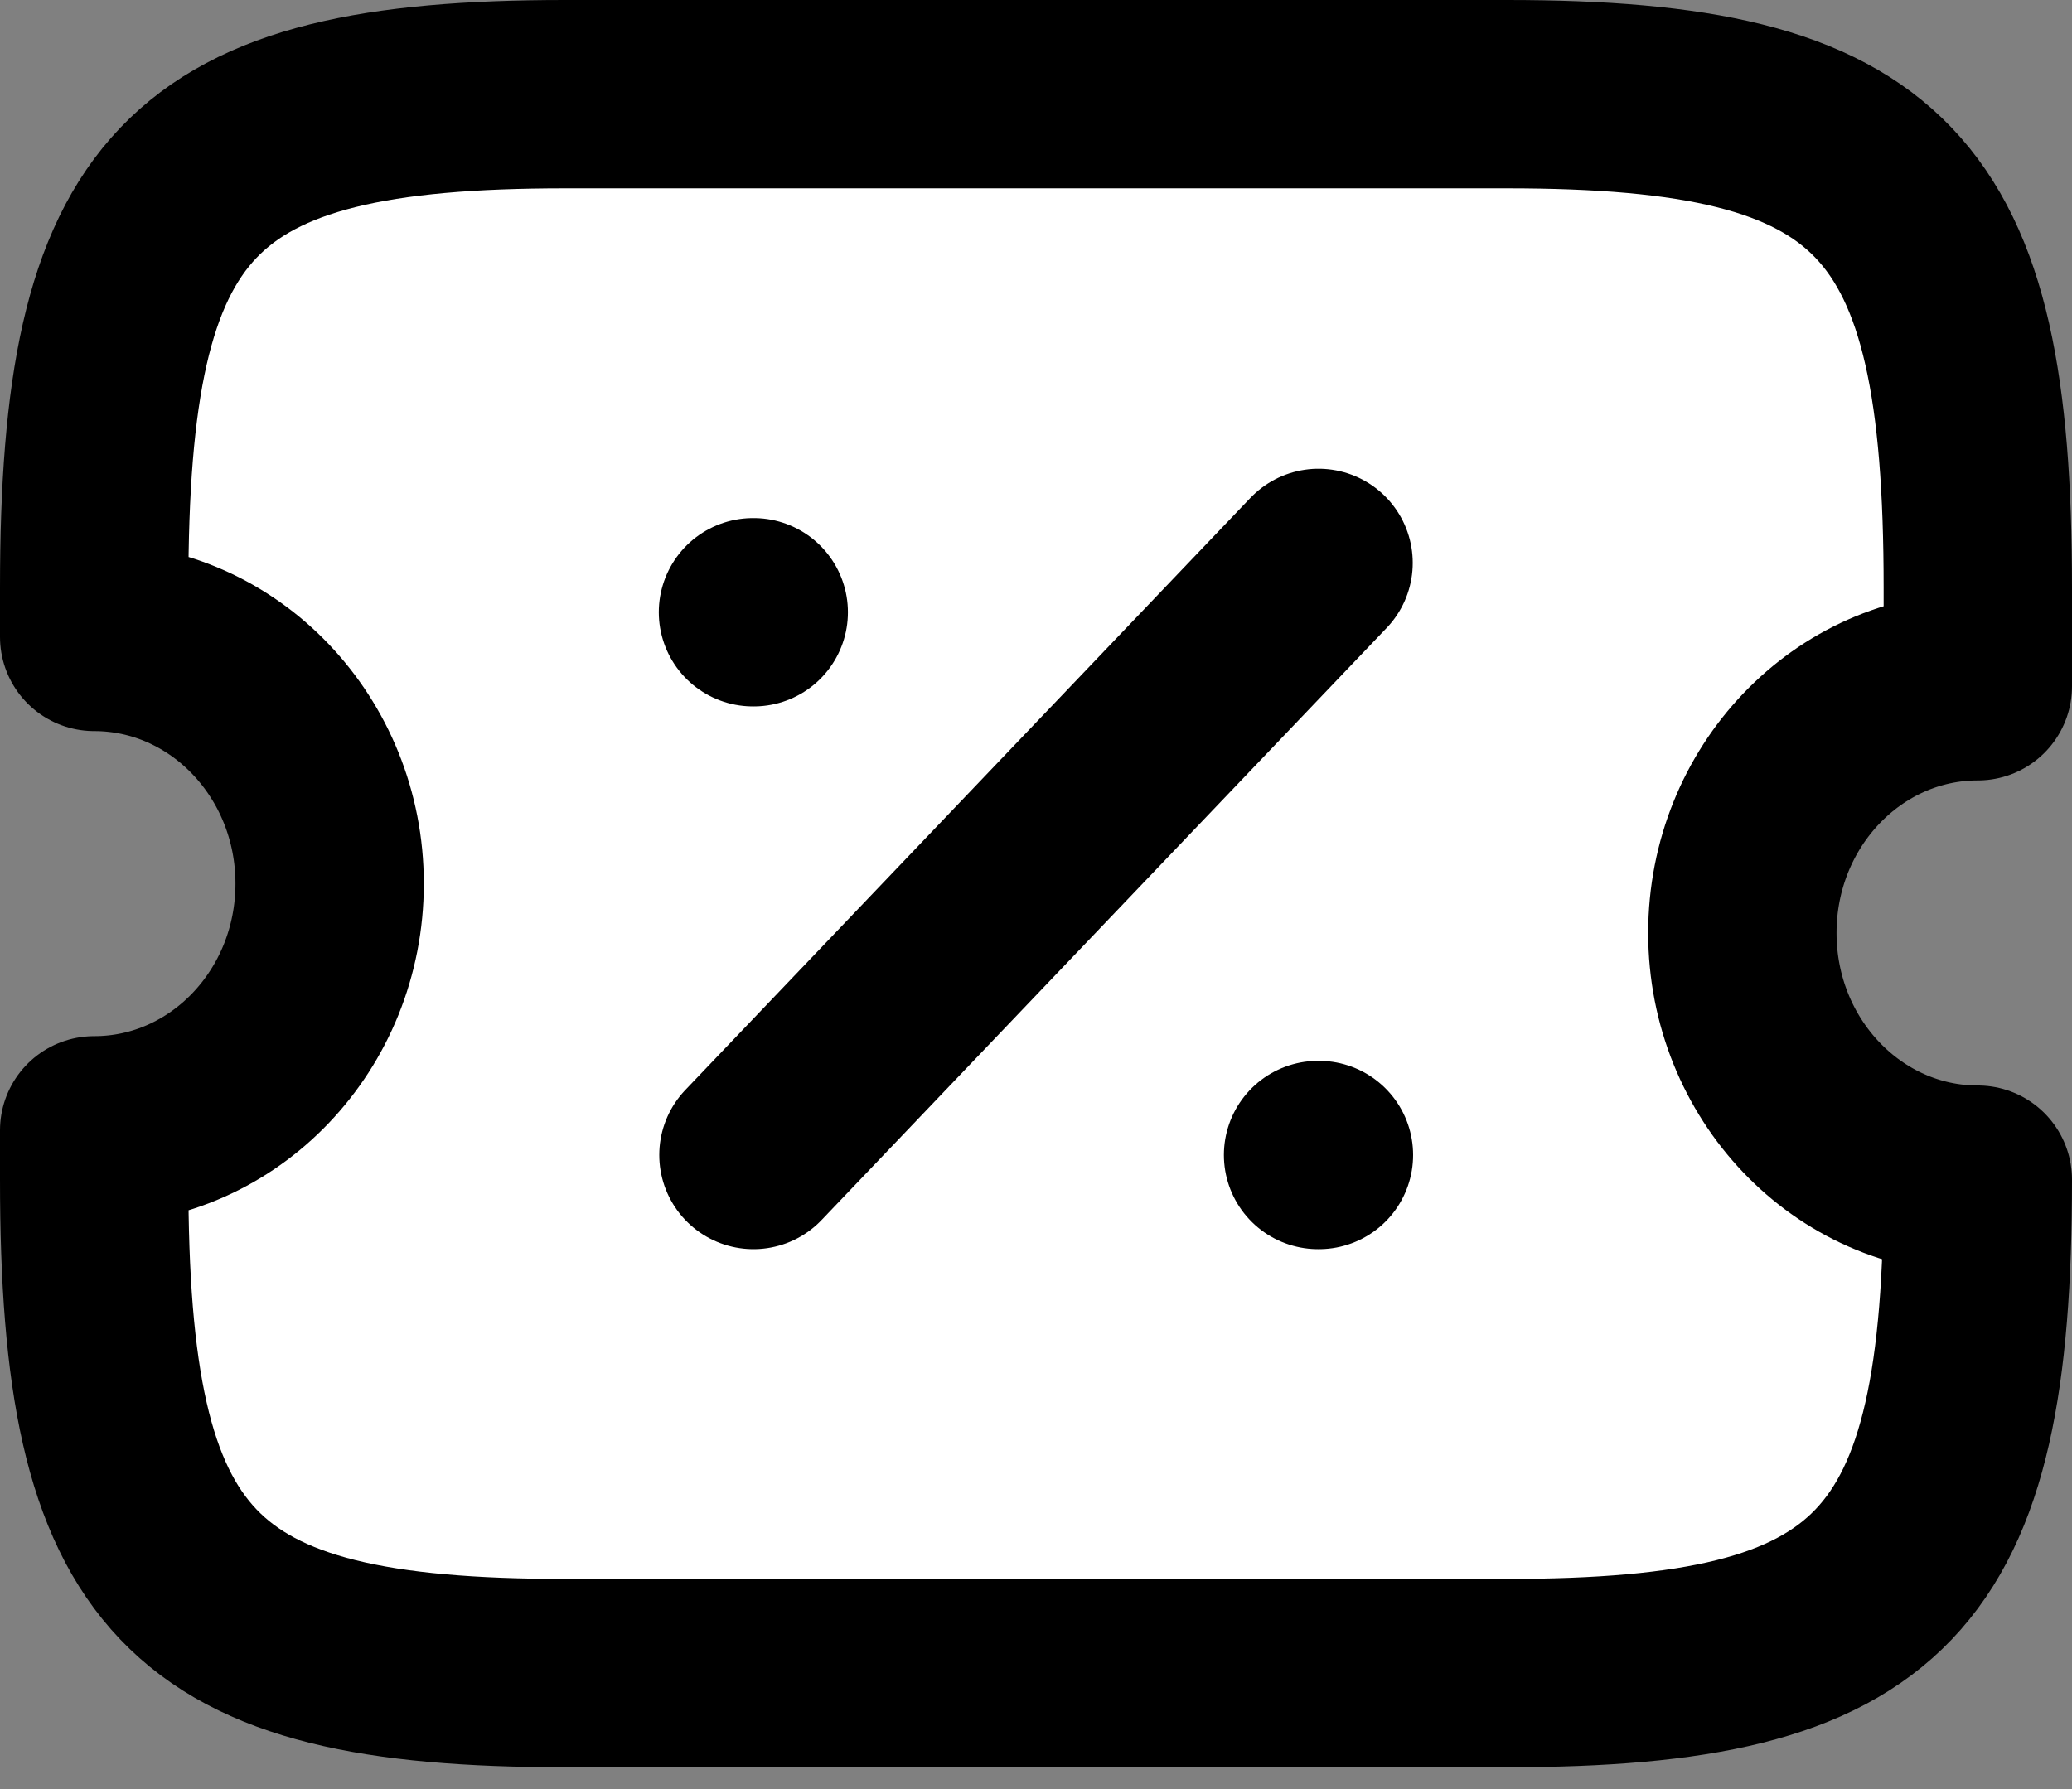 <svg width="22" height="19" viewBox="0 0 22 19" fill="none" xmlns="http://www.w3.org/2000/svg">
<rect x="0" y="0" width="22" height="19" fill="#808080" stroke="none"/>
<mask id="mask0_1_3303" style="mask-type:alpha" maskUnits="userSpaceOnUse" x="-1" y="-3" width="24" height="24">
<rect x="-1" y="-3" width="24" height="24" fill="white"/>
</mask>
<g mask="url(#mask0_1_3303)">
<path d="M18.5 9.908C18.5 8.462 19.62 7.288 21 7.288V6.24C21 2.048 20 1 16 1H6C2 1 1 2.048 1 6.24V6.764C2.38 6.764 3.5 7.938 3.5 9.384C3.5 10.831 2.38 12.004 1 12.004V12.528C1 16.72 2 17.768 6 17.768H16C20 17.768 21 16.72 21 12.528C19.62 12.528 18.5 11.354 18.5 9.908Z" fill="white" stroke="black" stroke-width="2" stroke-linecap="round" stroke-linejoin="round"/>
<path d="M8 12.266L14 5.978L8 12.266Z" fill="white"/>
<path d="M8 12.266L14 5.978" stroke="black" stroke-width="2" stroke-linecap="round" stroke-linejoin="round"/>
<path fill-rule="evenodd" clip-rule="evenodd" d="M13.995 12.266H14.004H13.995Z" fill="white"/>
<path d="M13.995 12.266H14.004" stroke="black" stroke-width="2" stroke-linecap="round" stroke-linejoin="round"/>
<path fill-rule="evenodd" clip-rule="evenodd" d="M7.995 6.502H8.003H7.995Z" fill="white"/>
<path d="M7.995 6.502H8.003" stroke="black" stroke-width="2" stroke-linecap="round" stroke-linejoin="round"/>
</g>
</svg>
